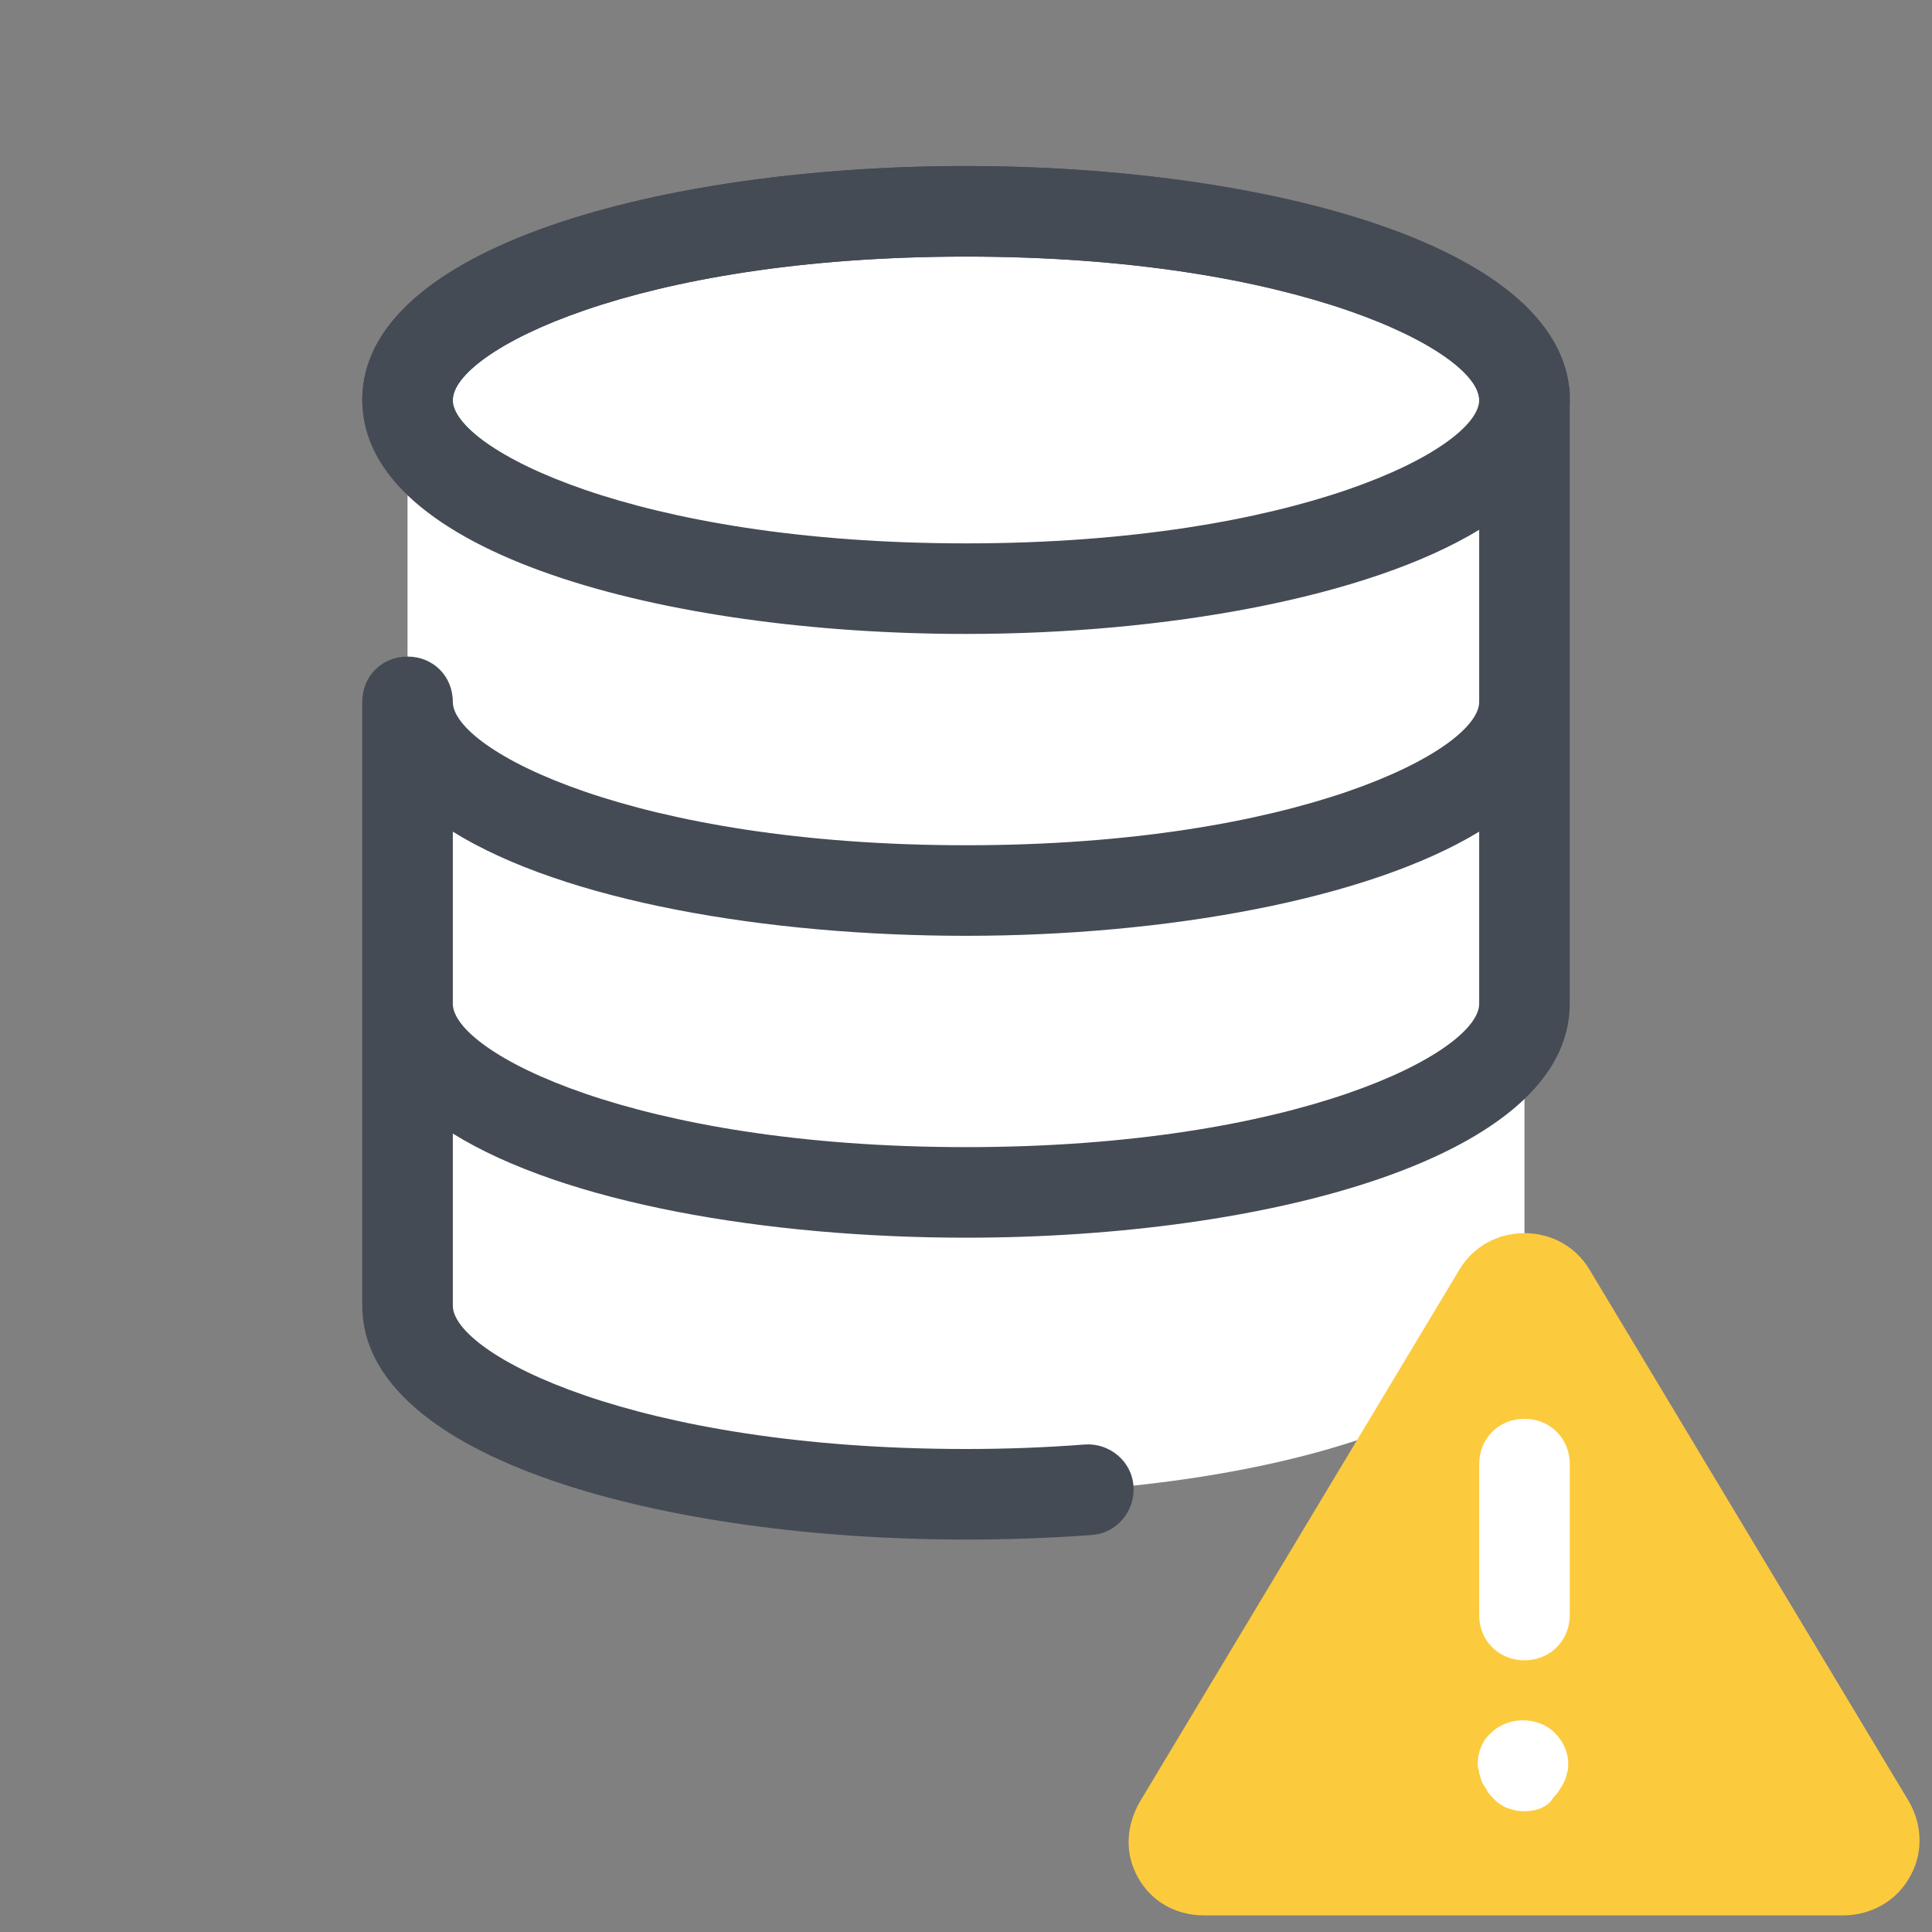 

<svg version="1.1" id="Layer_1" xmlns="http://www.w3.org/2000/svg" xmlns:xlink="http://www.w3.org/1999/xlink" x="0px" y="0px" viewBox="0 0 128 128" style="enable-background:new 0 0 128 128;" xml:space="preserve">

<rect x="0" y="0" width="128" height="128" fill="#808080" stroke="none"/>

<g>
	<g>
		<path d="M101,26c-0.8-6.7-17-12-37-12s-36.2,5.3-37,12h0v60h0c0,0.2,0,0.3,0,0.5C27,93.4,43.6,99,64,99
			s37-5.6,37-12.5c0-0.2,0-0.3,0-0.5h0L101,26L101,26z" style="fill:#FFFFFF;"></path>
	</g>
	<g>
		<g>
			<path d="M101,29.5c-1.7,0-3-1.3-3-3c0-3.2-12-9.5-34-9.5s-34,6.3-34,9.5c0,1.7-1.3,3-3,3s-3-1.3-3-3
				C24,16.3,44.1,11,64,11s40,5.3,40,15.5C104,28.2,102.7,29.5,101,29.5z" style="fill:#444B54;"></path>
		</g>
		<path d="M103.9,25.2C102.2,15.9,83,11,64,11c-19.9,0-40,5.3-40,15.5S44.1,42,64,42c13.2,0,26.6-2.4,34-6.9v11.4
			c0,3.2-12,9.5-34,9.5s-34-6.3-34-9.5c0-1.7-1.3-3-3-3s-3,1.3-3,3v40C24,96.7,44.1,102,64,102c2.8,0,5.6-0.1,8.3-0.3
			c1.7-0.1,2.9-1.6,2.8-3.2c-0.1-1.7-1.6-2.9-3.2-2.8C69.3,95.9,66.7,96,64,96c-22,0-34-6.3-34-9.5V75.1c7.4,4.6,20.8,6.9,34,6.9
			c19.9,0,40-5.3,40-15.5V26C104,25.7,103.9,25.4,103.9,25.2z M64,36c-22,0-34-6.3-34-9.5S42,17,64,17s34,6.3,34,9.5S86,36,64,36z
			 M64,76c-22,0-34-6.3-34-9.5V55.1c7.4,4.6,20.8,6.9,34,6.9c13.2,0,26.6-2.4,34-6.9v11.4C98,69.7,86,76,64,76z" style="fill:#444B54;"></path>
	</g>
	<g>
		<g>
			<g>
				<g>
					<g>
						<g>
							<path d="M126.5,119.4l-21.2-35.3c-0.9-1.5-2.5-2.4-4.3-2.4s-3.4,0.9-4.3,2.4l-21.2,35.3c-0.9,1.6-1,3.4-0.1,5
								c0.9,1.6,2.5,2.5,4.4,2.5h42.3c1.8,0,3.5-0.9,4.4-2.5C127.4,122.9,127.4,121,126.5,119.4z" style="fill:#FCCA3D;"></path>
						</g>
					</g>
				</g>
				<g>
					<g>
						<g>
							<path d="M101,110c-1.7,0-3-1.3-3-3V97c0-1.7,1.3-3,3-3s3,1.3,3,3v10C104,108.7,102.7,110,101,110z" style="fill:#FFFFFF;"></path>
						</g>
					</g>
				</g>
				<g>
					<g>
						<g>
							<path d="M101,120c-0.8,0-1.6-0.3-2.1-0.9c-0.1-0.1-0.3-0.3-0.4-0.5c-0.1-0.2-0.2-0.3-0.3-0.5
								c-0.1-0.2-0.1-0.4-0.2-0.6c0-0.2-0.1-0.4-0.1-0.6c0-0.8,0.3-1.6,0.9-2.1c1.1-1.1,3.1-1.1,4.2,0c0.6,0.6,0.9,1.3,0.9,2.1
								c0,0.2,0,0.4-0.1,0.6c0,0.2-0.1,0.4-0.2,0.6c-0.1,0.2-0.2,0.4-0.3,0.5c-0.1,0.2-0.2,0.3-0.4,0.5
								C102.6,119.7,101.8,120,101,120z" style="fill:#FFFFFF;"></path>
						</g>
					</g>
				</g>
			</g>
		</g>
	</g>
</g>
</svg>